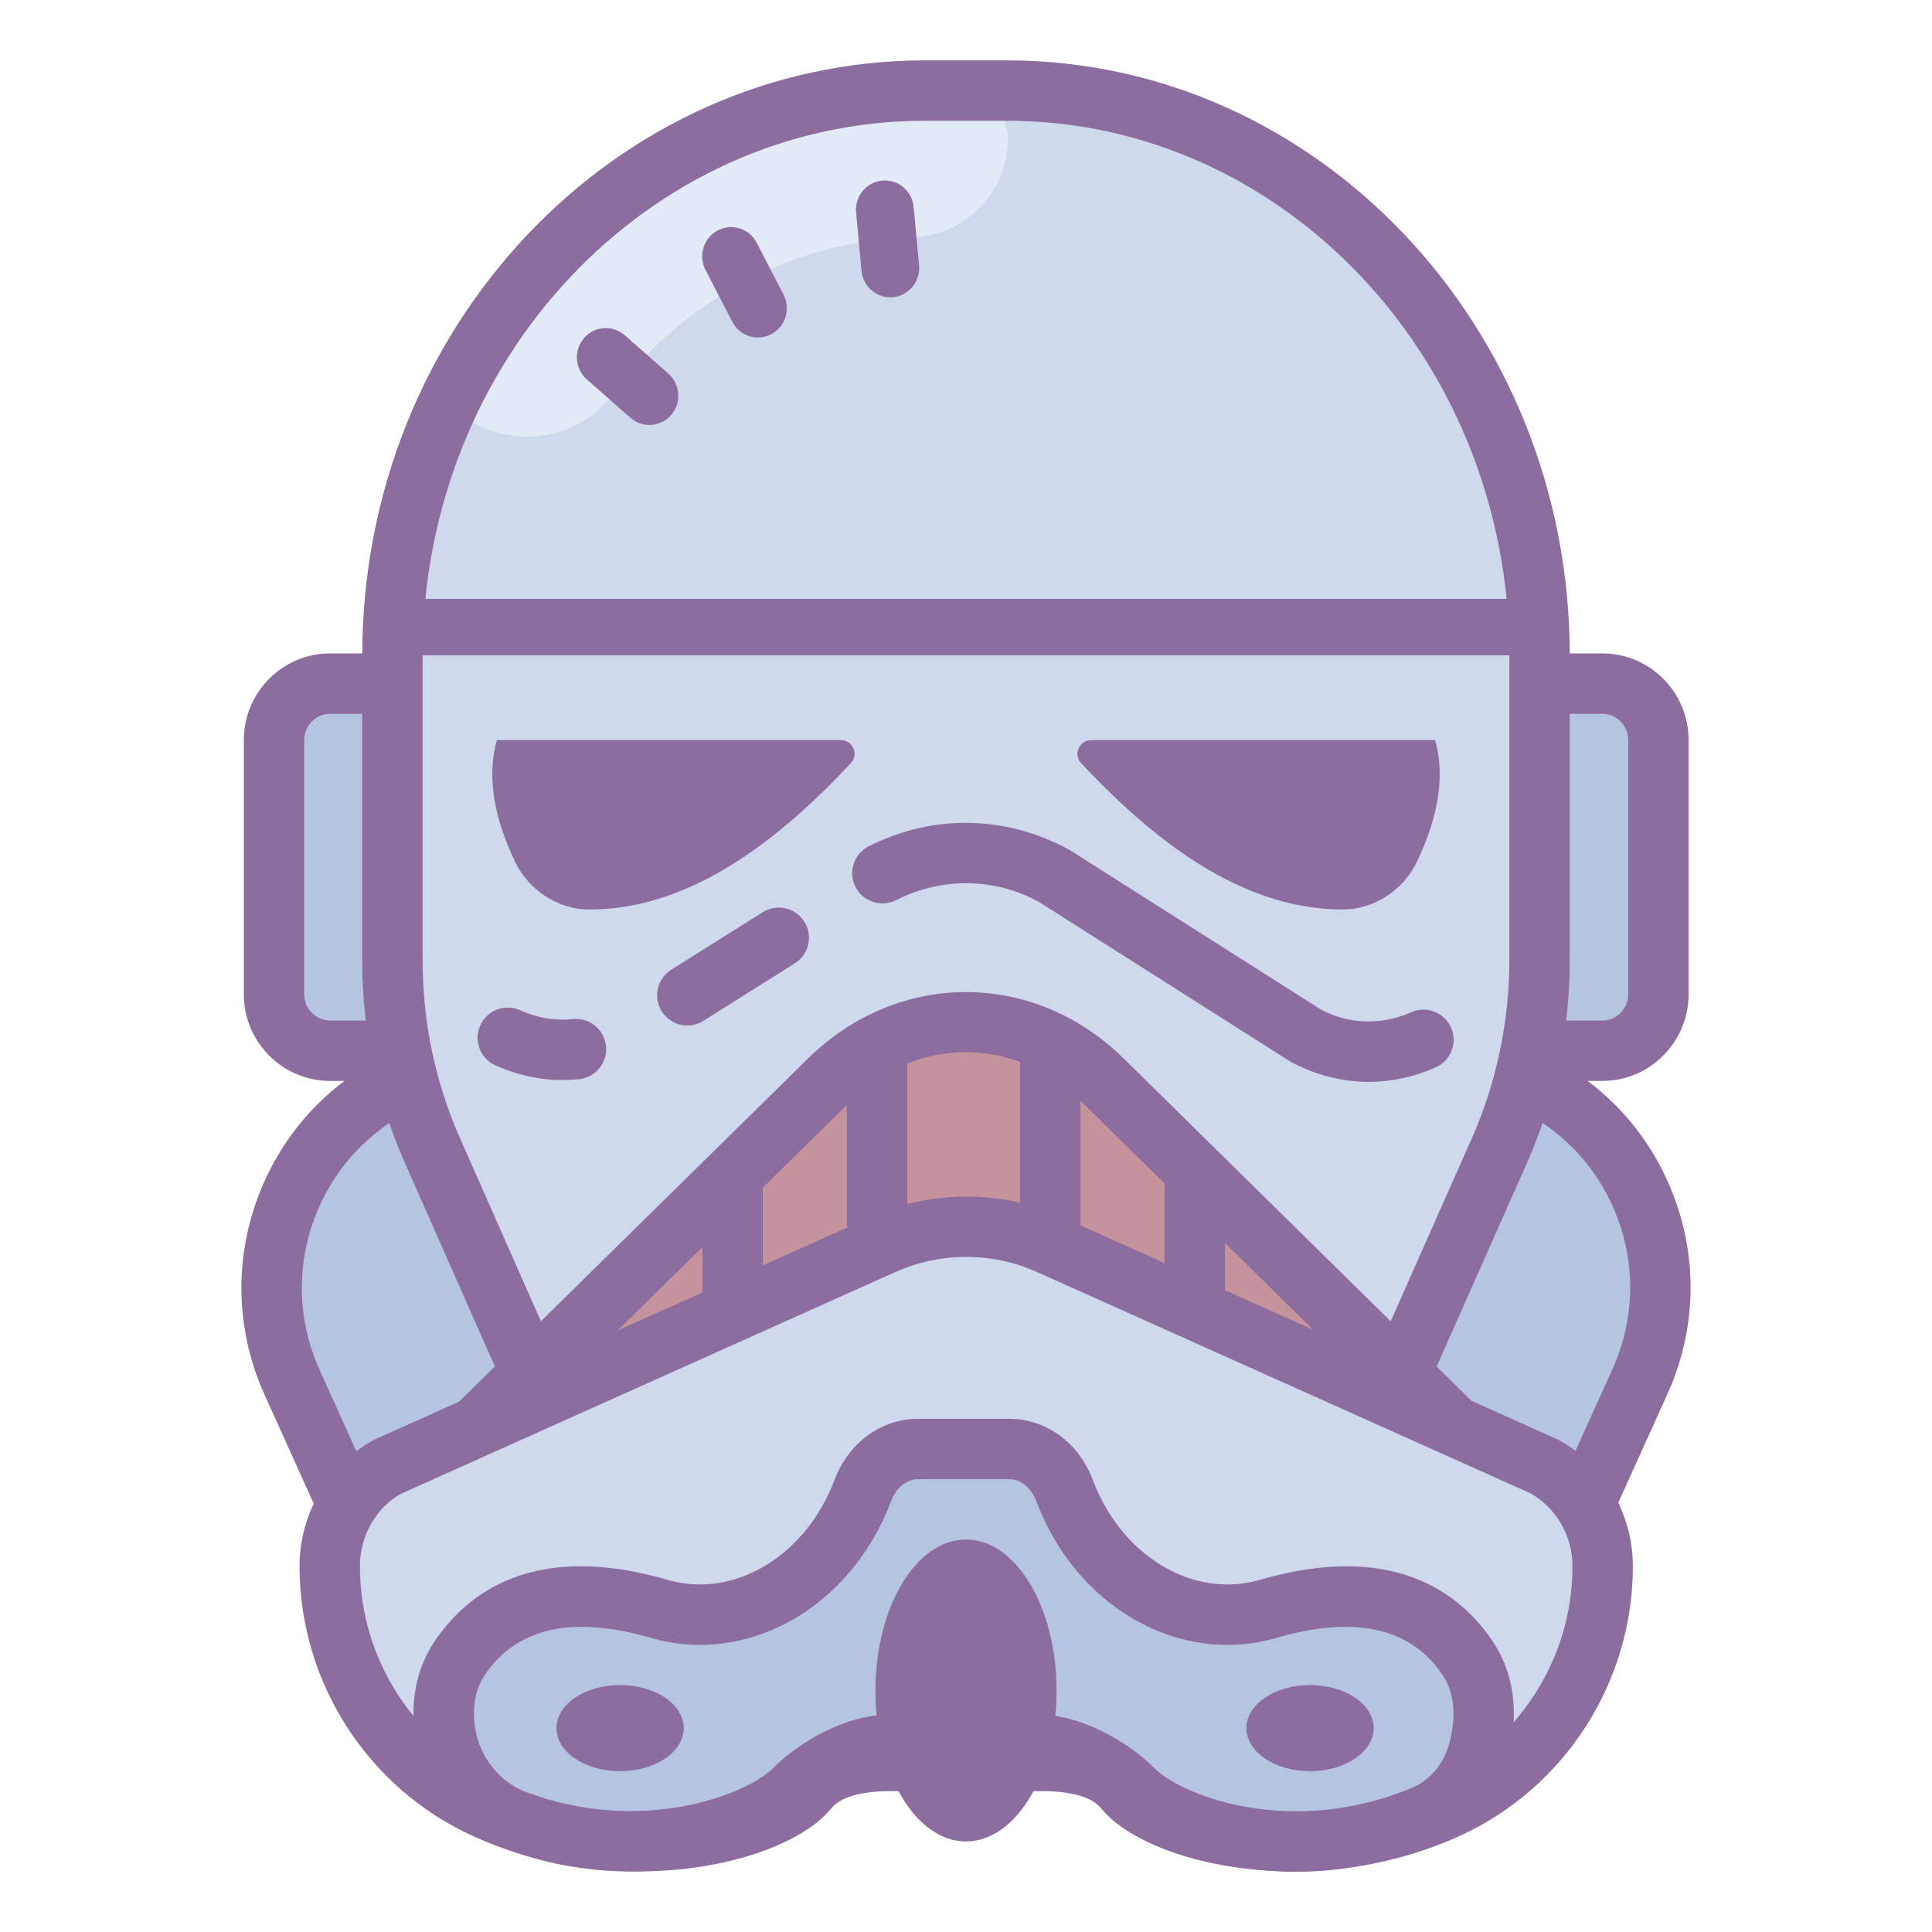 <svg xmlns="http://www.w3.org/2000/svg" viewBox="0 0 64 64" width="50" height="50"><path fill="#b5c4e0" d="M43,52.384l6.922,3.116l4.404-9.737c1.725-3.814,0.025-8.301-3.8-10.022l0,0L43,52.384z"/><path fill="#8d6c9f" d="M50.422,56.822l-8.746-3.938l8.35-18.465l0.91,0.41c2.096,0.943,3.697,2.645,4.509,4.791 c0.81,2.141,0.736,4.469-0.208,6.556L50.422,56.822z M44.324,51.884l5.099,2.295l3.993-8.827c0.723-1.599,0.78-3.383,0.159-5.024 c-0.503-1.331-1.403-2.438-2.579-3.197L44.324,51.884z"/><path fill="#b5c4e0" d="M53.079,34.806h-3.312c-1.026,0-1.858-0.837-1.858-1.869v-8.422c0-1.033,0.832-1.87,1.858-1.87 h3.312c1.026,0,1.858,0.837,1.858,1.869v8.422C54.937,33.969,54.105,34.806,53.079,34.806z"/><path fill="#8d6c9f" d="M53.079,35.807h-3.312c-1.576,0-2.858-1.287-2.858-2.869v-8.422c0-1.583,1.282-2.871,2.858-2.871 h3.312c1.576,0,2.858,1.287,2.858,2.869v8.422C55.937,34.519,54.655,35.807,53.079,35.807z M49.768,23.645 c-0.473,0-0.858,0.391-0.858,0.871v8.422c0,0.479,0.385,0.869,0.858,0.869h3.312c0.473,0,0.858-0.391,0.858-0.871v-8.422 c0-0.479-0.385-0.869-0.858-0.869H49.768z"/><path fill="#b5c4e0" d="M21,52.42l-6.922,3.123l-4.404-9.758c-1.725-3.822-0.025-8.319,3.8-10.044l0,0L21,52.42z"/><path fill="#8d6c9f" d="M13.578,56.866L8.762,46.197c-0.944-2.092-1.017-4.427-0.205-6.573 c0.812-2.147,2.412-3.849,4.505-4.793l0.912-0.411l8.348,18.502L13.578,56.866z M13.004,37.132 c-1.174,0.759-2.073,1.868-2.576,3.199c-0.623,1.647-0.567,3.438,0.157,5.043l3.992,8.846l5.1-2.3L13.004,37.132z"/><path fill="#b5c4e0" d="M14.247,34.806h-3.312c-1.026,0-1.858-0.837-1.858-1.869v-8.422c0-1.033,0.832-1.87,1.858-1.87 h3.312c1.026,0,1.858,0.837,1.858,1.869v8.422C16.105,33.969,15.273,34.806,14.247,34.806z"/><path fill="#8d6c9f" d="M14.247,35.807h-3.312c-1.576,0-2.858-1.287-2.858-2.869v-8.422c0-1.583,1.282-2.871,2.858-2.871 h3.312c1.576,0,2.858,1.287,2.858,2.869v8.422C17.105,34.519,15.823,35.807,14.247,35.807z M10.935,23.645 c-0.473,0-0.858,0.391-0.858,0.871v8.422c0,0.479,0.385,0.869,0.858,0.869h3.312c0.473,0,0.858-0.391,0.858-0.871v-8.422 c0-0.479-0.385-0.869-0.858-0.869H10.935z"/><path fill="#ced9ed" d="M51.385,21.71v10.096c0,2.18-0.464,4.335-1.361,6.317l-4.002,8.845H17.96l-3.992-8.852 c-0.891-1.977-1.353-4.125-1.353-6.299V21.71c0-10.337,8.058-18.71,18-18.71h2.769C43.326,3,51.385,11.373,51.385,21.71z"/><path fill="#e2e9f7" d="M31.824,3l-1.208,0c-6.492,0-12.181,3.57-15.347,8.927c-0.485,0.821-0.112,1.891,0.762,2.252l0,0 c1.499,0.619,3.259,0.207,4.246-1.093c2.298-3.025,5.775-5.022,9.694-5.221c0.027-0.001,0.1-0.003,0.208-0.004 c1.779-0.02,3.212-1.486,3.206-3.29C33.382,3.703,32.68,3,31.824,3z"/><path fill="#8d6c9f" d="M45.743,47.968H18.239c-0.396,0-0.754-0.233-0.915-0.596l-3.913-8.853 C12.475,36.401,12,34.146,12,31.816V21.709C12,10.842,20.363,2,30.643,2h2.714C43.637,2,52,10.842,52,21.709v10.097 c0,2.336-0.478,4.598-1.42,6.722l-3.923,8.845C46.497,47.735,46.139,47.968,45.743,47.968z M18.89,45.968h26.203l3.659-8.25 C49.568,35.876,50,33.832,50,31.806V21.709C50,11.944,42.534,4,33.357,4h-2.714C21.466,4,14,11.944,14,21.709v10.107 c0,2.049,0.417,4.032,1.241,5.895L18.89,45.968z"/><path fill="#8d6c9f" d="M21.513,14.078c-0.222,0-0.445-0.078-0.627-0.237l-1.446-1.271 c-0.399-0.351-0.442-0.964-0.096-1.368c0.346-0.405,0.95-0.447,1.35-0.097l1.446,1.271c0.399,0.351,0.442,0.964,0.096,1.368 C22.047,13.964,21.78,14.078,21.513,14.078z"/><path fill="#8d6c9f" d="M25.109,11.18c-0.344,0-0.677-0.189-0.849-0.519l-0.889-1.717 c-0.245-0.474-0.065-1.061,0.403-1.31c0.47-0.249,1.047-0.065,1.292,0.408l0.889,1.717c0.245,0.474,0.065,1.061-0.403,1.31 C25.41,11.144,25.258,11.18,25.109,11.18z"/><path fill="#8d6c9f" d="M29.491,9.849c-0.488,0-0.905-0.376-0.952-0.878l-0.18-1.931 c-0.05-0.533,0.336-1.006,0.863-1.057c0.529-0.049,0.993,0.341,1.043,0.874l0.18,1.931c0.05,0.533-0.336,1.006-0.863,1.057 C29.552,9.847,29.521,9.849,29.491,9.849z"/><path fill="#8d6c9f" d="M45.345,35.838c-0.885,0-1.766-0.223-2.594-0.668l-8.328-5.288c-1.46-0.804-3.207-0.839-4.741-0.063 c-0.495,0.249-1.095,0.051-1.344-0.441c-0.249-0.493-0.052-1.094,0.441-1.344c2.134-1.078,4.563-1.032,6.663,0.128l8.318,5.282 c0.907,0.486,1.991,0.529,2.988,0.087c0.505-0.225,1.096,0.004,1.319,0.509c0.224,0.505-0.004,1.096-0.509,1.319 C46.839,35.679,46.09,35.838,45.345,35.838z"/><path fill="#8d6c9f" d="M22.77,33.97c-0.333,0-0.658-0.166-0.848-0.468c-0.294-0.467-0.153-1.085,0.314-1.379l3.03-1.905 c0.469-0.294,1.086-0.152,1.379,0.314c0.294,0.467,0.153,1.085-0.314,1.379l-3.03,1.905C23.136,33.92,22.952,33.97,22.77,33.97z"/><path fill="#8d6c9f" d="M18.637,35.777c-0.76,0-1.509-0.164-2.227-0.487c-0.503-0.227-0.728-0.819-0.5-1.323 c0.228-0.504,0.818-0.727,1.323-0.5c0.565,0.255,1.16,0.354,1.742,0.294c0.556-0.063,1.041,0.343,1.098,0.892 c0.057,0.55-0.342,1.041-0.892,1.098C18.999,35.768,18.818,35.777,18.637,35.777z"/><path fill="#c4939c" d="M27.465,35.78L16.612,46.453l15.383-0.235l15.238,0.101L36.524,35.778 C33.907,33.202,30.083,33.202,27.465,35.78z"/><path fill="#8d6c9f" d="M14.131,47.492l12.633-12.425c2.983-2.937,7.48-2.938,10.462-0.001l12.466,12.27l-17.703-0.117 L14.131,47.492z M31.996,34.854c-1.36,0-2.72,0.546-3.83,1.639l0,0l-9.072,8.923l12.886-0.197l12.795,0.085l-8.953-8.812 C34.714,35.399,33.355,34.854,31.996,34.854z"/><path fill="#8d6c9f" d="M16.457,24.516c-0.342,1.245-0.076,2.599,0.602,4.023c0.447,0.941,1.42,1.594,2.477,1.59 c3.088-0.011,5.933-1.938,8.653-4.853c0.269-0.289,0.055-0.76-0.344-0.76L16.457,24.516"/><path fill="#8d6c9f" d="M47.543,24.516c0.342,1.245,0.076,2.599-0.602,4.023c-0.447,0.941-1.42,1.594-2.477,1.59 c-3.088-0.011-5.933-1.938-8.653-4.853c-0.269-0.289-0.055-0.76,0.344-0.76L47.543,24.516"/><path fill="#ced9ed" d="M51.136,48.568L34.749,41.22c-0.87-0.391-1.806-0.585-2.742-0.585c-0.936,0-1.871,0.195-2.742,0.585 l-16.386,7.348c-1.205,0.657-1.955,1.931-1.955,3.317c0,3.586,2.132,6.651,5.167,8.03c4.672,2.12,9.576,0.708,10.667-0.638 c0.62-0.765,1.743-0.943,2.74-0.943h2.51h2.51c0.997,0,2.12,0.177,2.74,0.943c1.091,1.346,5.995,2.759,10.667,0.638 c3.035-1.377,5.167-4.444,5.167-8.03C53.091,50.499,52.34,49.226,51.136,48.568z"/><path fill="#8d6c9f" d="M42.838,61.993c-2.933,0-5.428-0.939-6.358-2.086c-0.303-0.375-0.981-0.573-1.962-0.573h-5.021 c-0.98,0-1.659,0.198-1.962,0.573c-1.488,1.834-6.976,3.134-11.858,0.919c-3.496-1.588-5.754-5.098-5.754-8.941 c0-1.753,0.949-3.361,2.477-4.194l16.456-7.383c1.996-0.894,4.314-0.892,6.303,0l16.456,7.383c1.527,0.833,2.476,2.44,2.476,4.194 c0,3.845-2.258,7.354-5.754,8.941C46.508,61.656,44.594,61.993,42.838,61.993z M29.497,57.333h5.021 c1.628,0,2.812,0.442,3.517,1.315c0.708,0.874,5.068,2.357,9.476,0.356c2.782-1.263,4.58-4.057,4.58-7.12 c0-1.009-0.537-1.934-1.403-2.421L34.34,42.132c-1.471-0.659-3.189-0.661-4.667,0l-16.386,7.349 c-0.815,0.448-1.365,1.382-1.365,2.404c0,3.061,1.798,5.855,4.581,7.12c4.406,1.999,8.767,0.517,9.477-0.357 C26.687,57.775,27.87,57.333,29.497,57.333z"/><path fill="#b5c4e0" d="M48.619,54.933c-1.588-2.37-4.276-2.314-6.611-1.637c-2.765,0.803-5.621-0.932-6.745-3.922 C34.951,48.54,34.231,48,33.434,48h-1.469h-0.083h-1.469c-0.798,0-1.517,0.54-1.83,1.374c-1.124,2.99-3.98,4.725-6.745,3.922 c-2.334-0.677-5.022-0.733-6.611,1.637c-0.414,0.617-0.574,1.348-0.517,2.14c0.106,1.492,1.093,2.745,2.339,3.218 c4.03,1.528,7.961,0.312,9.307-1.046c0.736-0.743,2.068-1.441,3.052-1.441h2.558v-0.002h2.475c0.984,0,2.316,0.699,3.052,1.441 c1.388,1.4,5.528,2.652,9.688,0.894c0.864-0.366,1.551-1.164,1.809-2.172C49.276,56.836,49.185,55.776,48.619,54.933z"/><path fill="#8d6c9f" d="M42.938,62.003c-2.789,0-5.107-0.998-6.157-2.057c-0.604-0.61-1.699-1.145-2.342-1.145l-5.032,0.001 c-0.643,0-1.737,0.535-2.342,1.146c-1.514,1.526-5.856,2.989-10.372,1.277c-1.655-0.628-2.853-2.269-2.982-4.083 c-0.075-1.046,0.155-1.977,0.684-2.767c1.095-1.635,3.325-3.317,7.72-2.041c2.199,0.642,4.58-0.785,5.53-3.313 C28.108,47.794,29.194,47,30.413,47h3.022c1.219,0,2.305,0.794,2.765,2.023c0.95,2.527,3.328,3.953,5.53,3.312 c4.394-1.276,6.624,0.405,7.72,2.04l0,0c0.705,1.051,0.88,2.377,0.508,3.836c-0.329,1.289-1.222,2.352-2.387,2.846 C45.974,61.732,44.392,62.003,42.938,62.003z M34.439,56.802c1.34,0,2.907,0.874,3.763,1.737c1.016,1.025,4.692,2.323,8.589,0.677 c0.594-0.251,1.053-0.812,1.229-1.499c0.231-0.905,0.153-1.655-0.231-2.228v0c-1.052-1.571-2.902-1.986-5.501-1.233 c-3.22,0.934-6.639-1.015-7.96-4.53C34.162,49.285,33.812,49,33.435,49h-3.022c-0.377,0-0.729,0.285-0.894,0.726 c-1.322,3.517-4.746,5.463-7.96,4.53c-2.598-0.753-4.448-0.339-5.501,1.233c-0.275,0.411-0.393,0.919-0.35,1.511 c0.075,1.052,0.756,1.998,1.696,2.355c3.771,1.43,7.283,0.151,8.242-0.815c0.856-0.863,2.423-1.737,3.762-1.737L34.439,56.802z"/><g><rect width="39.357" height="1.871" x="12.329" y="19.839" fill="#8d6c9f"/></g><g><ellipse cx="20.542" cy="57.246" fill="#8d6c9f" rx="2.108" ry="1.427"/></g><g><ellipse cx="43.396" cy="57.246" fill="#8d6c9f" rx="2.108" ry="1.427"/></g><g><ellipse cx="32" cy="56" fill="#8d6c9f" rx="3" ry="5"/></g><g><rect width="2" height="5.819" x="28.052" y="34.816" fill="#8d6c9f"/></g><g><rect width="2" height="5.819" x="33.793" y="34.816" fill="#8d6c9f"/></g><g><rect width="2" height="4.849" x="23.268" y="38.695" fill="#8d6c9f"/></g><g><rect width="2" height="4.849" x="38.578" y="38.695" fill="#8d6c9f"/></g></svg>